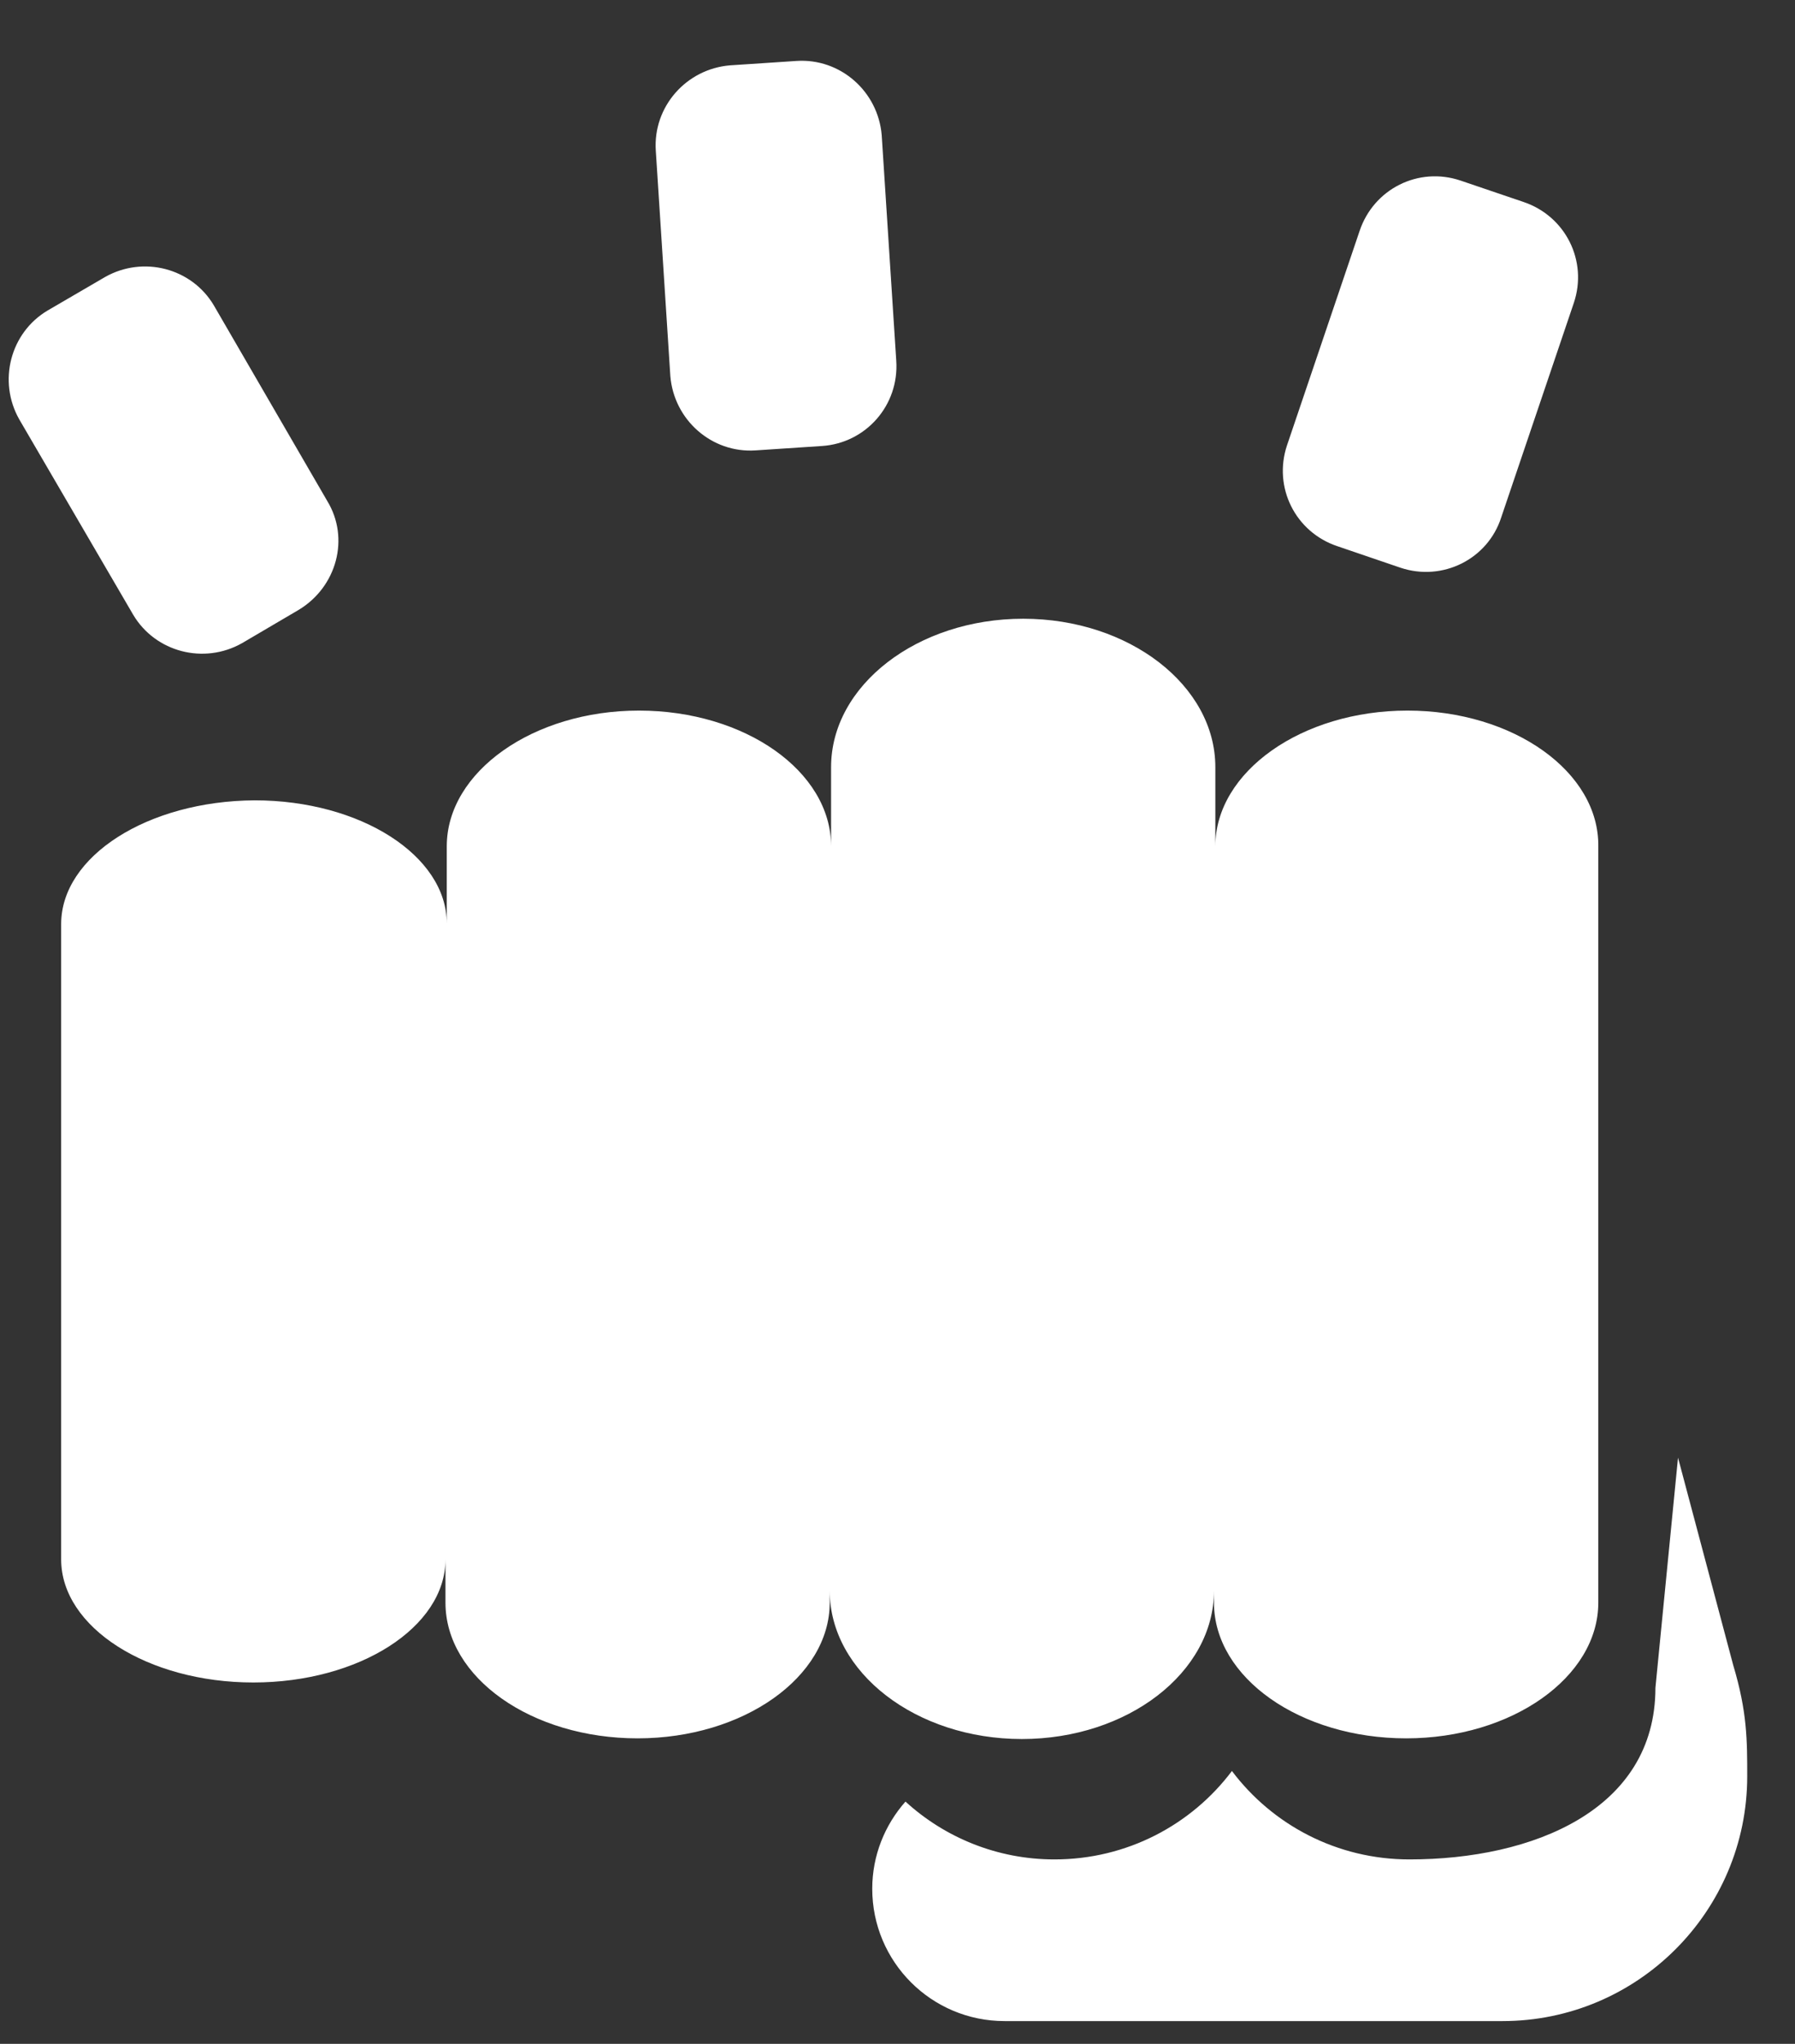 <svg width="29" height="33" viewBox="0 0 29 33" fill="none" xmlns="http://www.w3.org/2000/svg">
<rect x="0" y="0" width="29" height="33" fill="#333333" stroke="none"/>
<path fill-rule="evenodd" clip-rule="evenodd" d="M13.28 7.201L12.206 7.272C11.498 7.319 10.888 6.779 10.83 6.072L10.595 2.432C10.548 1.723 11.087 1.113 11.795 1.055L12.868 0.984C13.577 0.937 14.187 1.477 14.245 2.184L14.48 5.825C14.528 6.544 13.989 7.154 13.28 7.201ZM3.911 10.384L4.827 9.846C5.441 9.475 5.655 8.69 5.286 8.087L3.455 4.931C3.097 4.327 2.313 4.124 1.697 4.473L0.77 5.013C0.166 5.371 -0.038 6.155 0.311 6.771L2.152 9.926C2.511 10.53 3.295 10.733 3.911 10.384ZM22.739 11.473C21.031 11.473 19.635 12.461 19.635 13.664V12.386C19.635 11.064 18.238 9.99 16.531 9.99C14.823 9.99 13.427 11.064 13.427 12.386V13.664C13.427 12.45 12.03 11.473 10.322 11.473C8.615 11.473 7.218 12.461 7.218 13.664V14.91C7.218 13.814 5.822 12.922 4.114 12.922C2.385 12.933 0.988 13.825 0.988 14.92V25.178C0.988 26.274 2.385 27.165 4.093 27.165C5.8 27.165 7.197 26.274 7.197 25.178V25.876C7.197 27.09 8.593 28.067 10.301 28.067C12.009 28.067 13.405 27.079 13.405 25.876V25.683C13.405 27.004 14.801 28.078 16.509 28.078C18.217 28.078 19.613 27.004 19.613 25.683V25.876C19.613 27.09 21.01 28.067 22.718 28.067C24.425 28.067 25.822 27.079 25.822 25.876V13.674C25.843 12.461 24.447 11.473 22.739 11.473ZM27.11 23.535L26.745 27.251C26.745 29.227 24.758 30.022 22.771 30.022C21.6 30.022 20.558 29.464 19.903 28.594C19.248 29.464 18.206 30.022 17.035 30.022C16.112 30.022 15.263 29.668 14.629 29.088C14.296 29.464 14.092 29.958 14.092 30.495C14.092 31.676 15.048 32.632 16.23 32.632H24.275C26.455 32.632 28.228 30.86 28.228 28.68C28.228 28.1 28.228 27.638 28.002 26.886L27.11 23.535ZM21.607 8.819L22.625 9.166C23.304 9.394 24.037 9.03 24.254 8.353L25.427 4.89C25.655 4.212 25.292 3.489 24.614 3.261L23.595 2.915C22.917 2.687 22.194 3.049 21.966 3.728L20.793 7.19C20.566 7.869 20.928 8.592 21.607 8.819Z" fill="white"/>
</svg>
